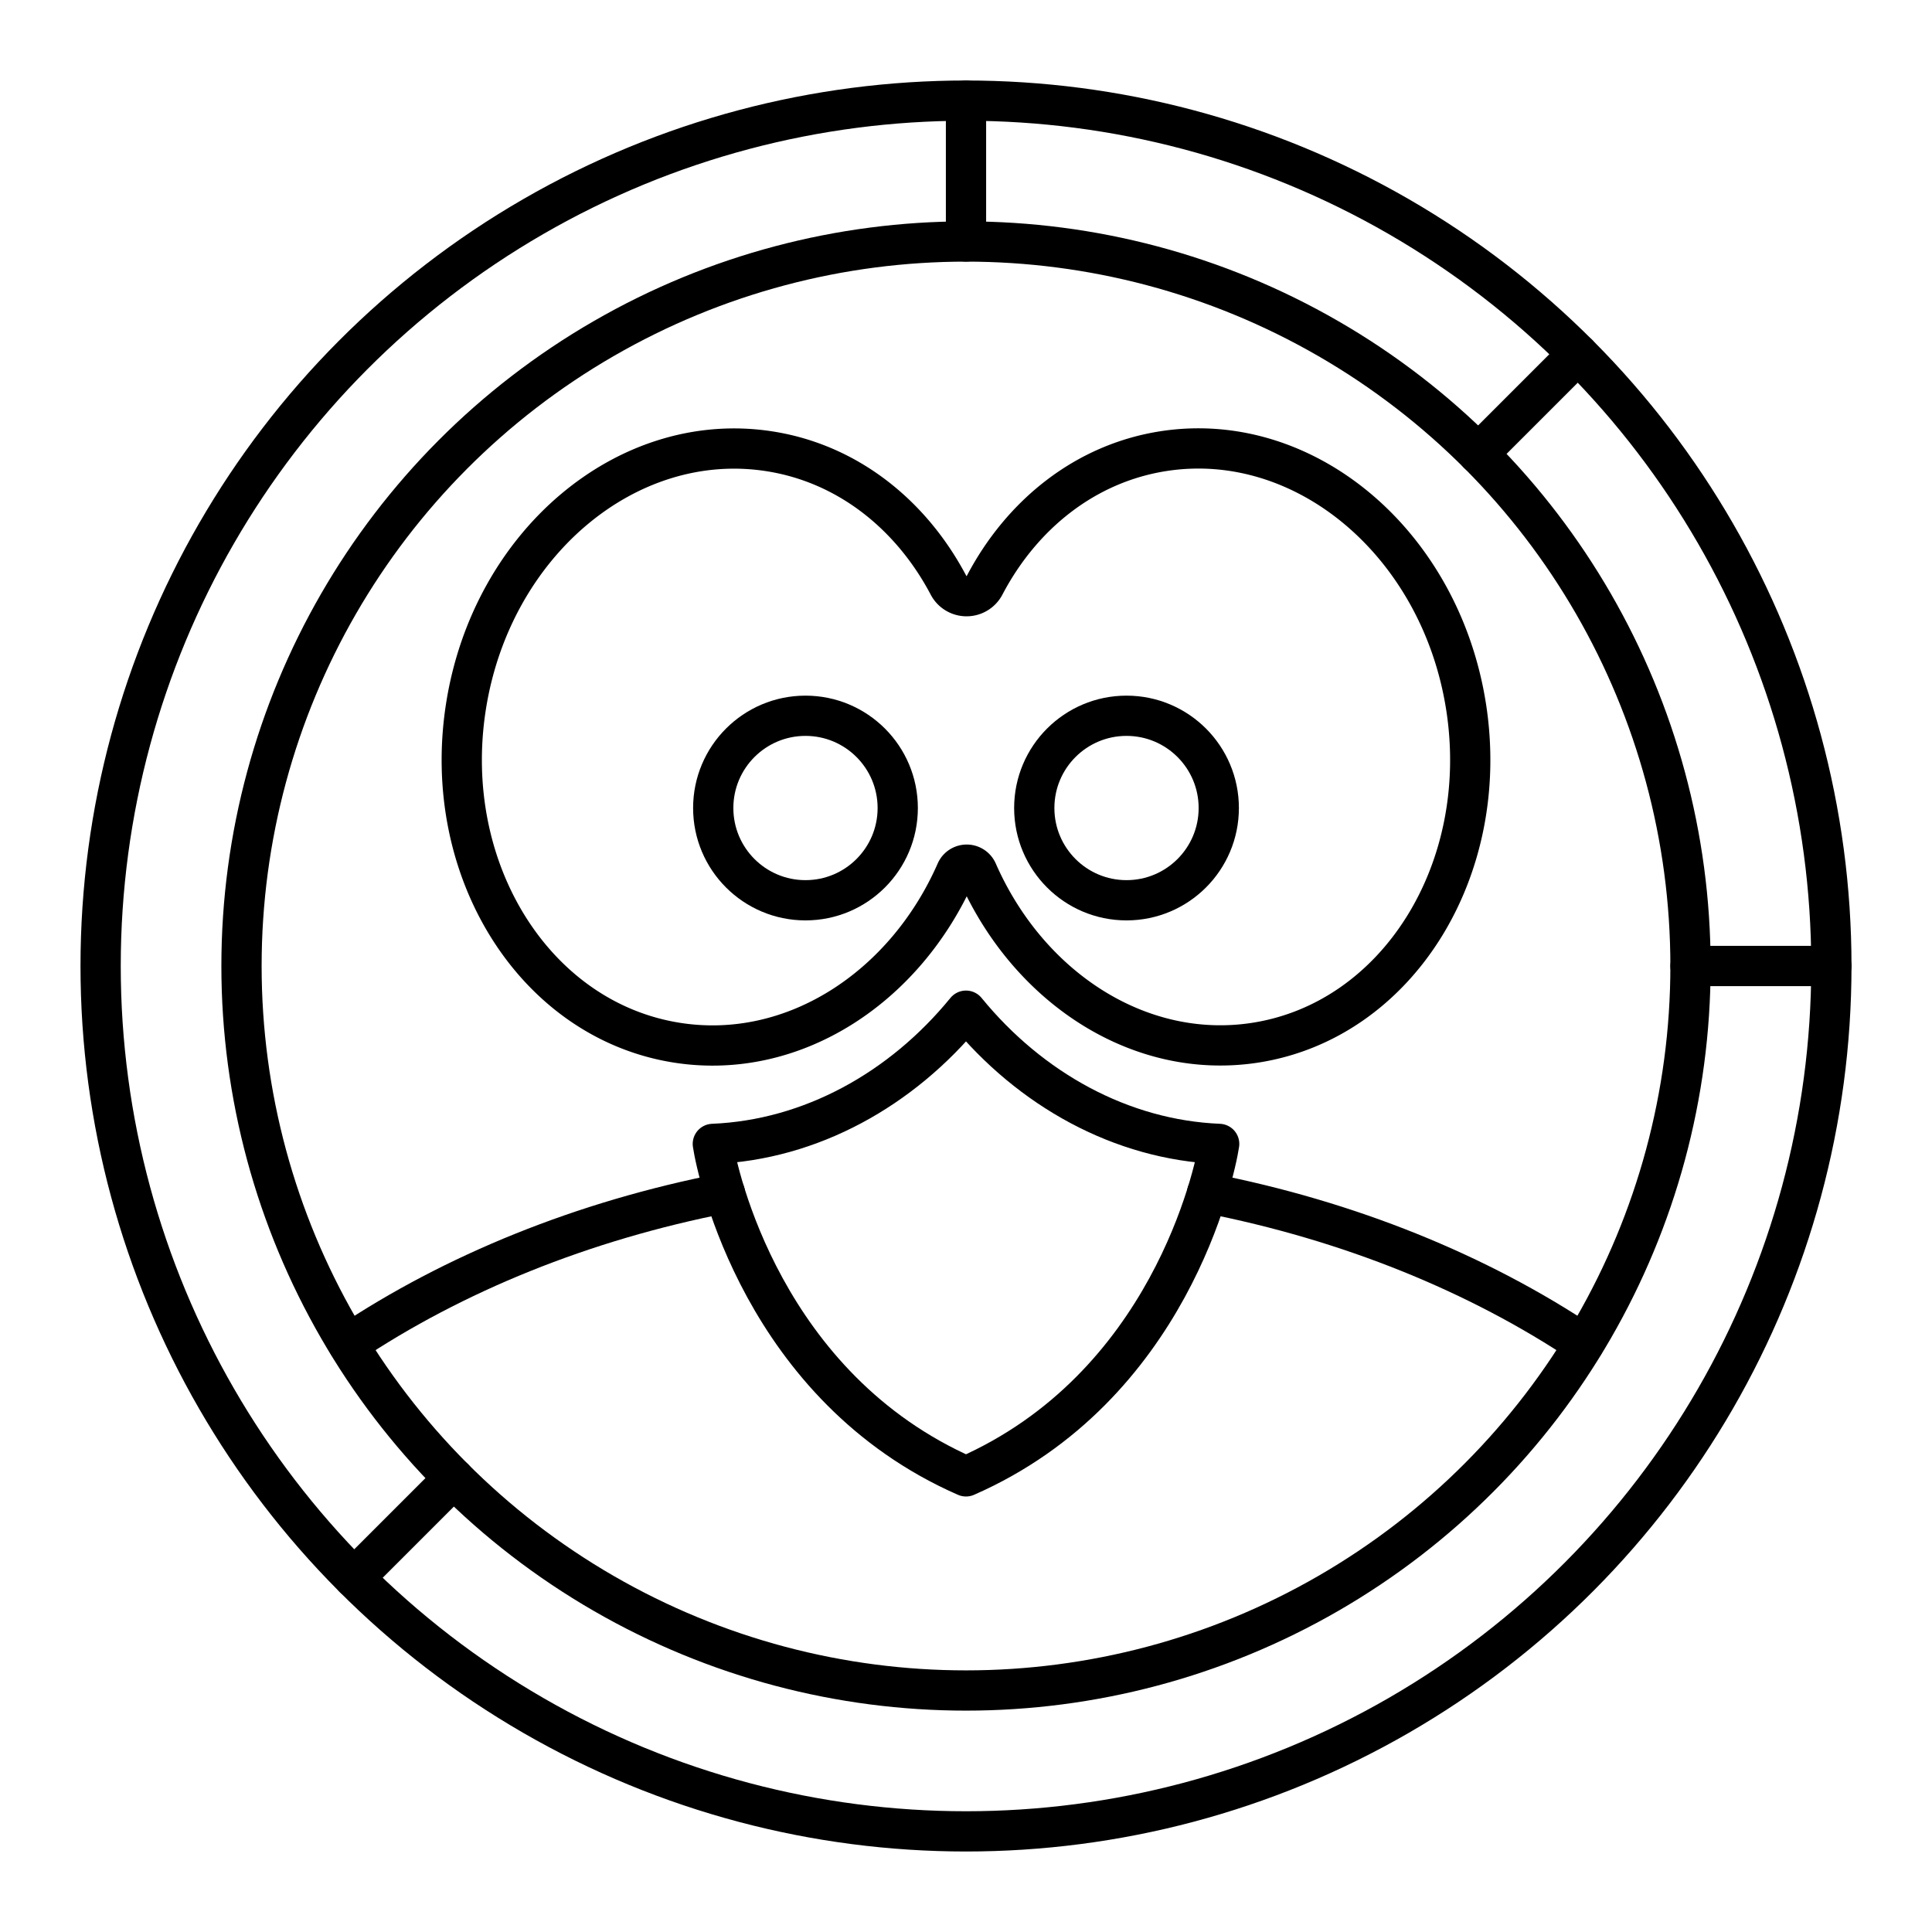 <svg xmlns="http://www.w3.org/2000/svg" width="3em" height="3em" viewBox="0 0 48 48"><circle cx="24" cy="24" r="21.5" fill="none" stroke="currentColor" stroke-linecap="round" stroke-linejoin="round"/><path fill="none" stroke="currentColor" stroke-linecap="round" stroke-linejoin="round" d="M29.99 29.64c3.54.69 6.74 2 9.36 3.75m-30.7 0c2.62-1.75 5.82-3.06 9.36-3.75"/><circle cx="20.012" cy="20.075" r="2.292" fill="none" stroke="currentColor" stroke-linecap="round" stroke-linejoin="round"/><circle cx="27.988" cy="20.075" r="2.292" fill="none" stroke="currentColor" stroke-linecap="round" stroke-linejoin="round"/><path fill="none" stroke="currentColor" stroke-linecap="round" stroke-linejoin="round" d="M36.425 17.564c-.632-4.058-4-6.903-7.523-6.355c-1.936.302-3.512 1.57-4.435 3.322a.506.506 0 0 1-.906.001c-.927-1.751-2.506-3.018-4.446-3.32c-3.532-.55-6.908 2.294-7.54 6.352s1.72 7.793 5.251 8.343c2.884.45 5.662-1.365 6.929-4.254a.288.288 0 0 1 .526 0c1.266 2.887 4.036 4.7 6.91 4.252c3.522-.55 5.865-4.284 5.234-8.342Z"/><path fill="none" stroke="currentColor" stroke-linecap="round" stroke-linejoin="round" d="M24 36.68c5.04-2.21 6.18-7.53 6.29-8.26c-2.43-.1-4.69-1.35-6.29-3.31c-1.6 1.96-3.86 3.21-6.29 3.31c.11.73 1.25 6.05 6.29 8.26"/><circle cx="24" cy="24" r="18" fill="none" stroke="currentColor" stroke-linecap="round" stroke-linejoin="round"/><path fill="none" stroke="currentColor" stroke-linecap="round" stroke-linejoin="round" d="M24 6V2.5m12.728 8.772l2.475-2.475M11.272 36.728l-2.475 2.475M42 24h3.5"/></svg>